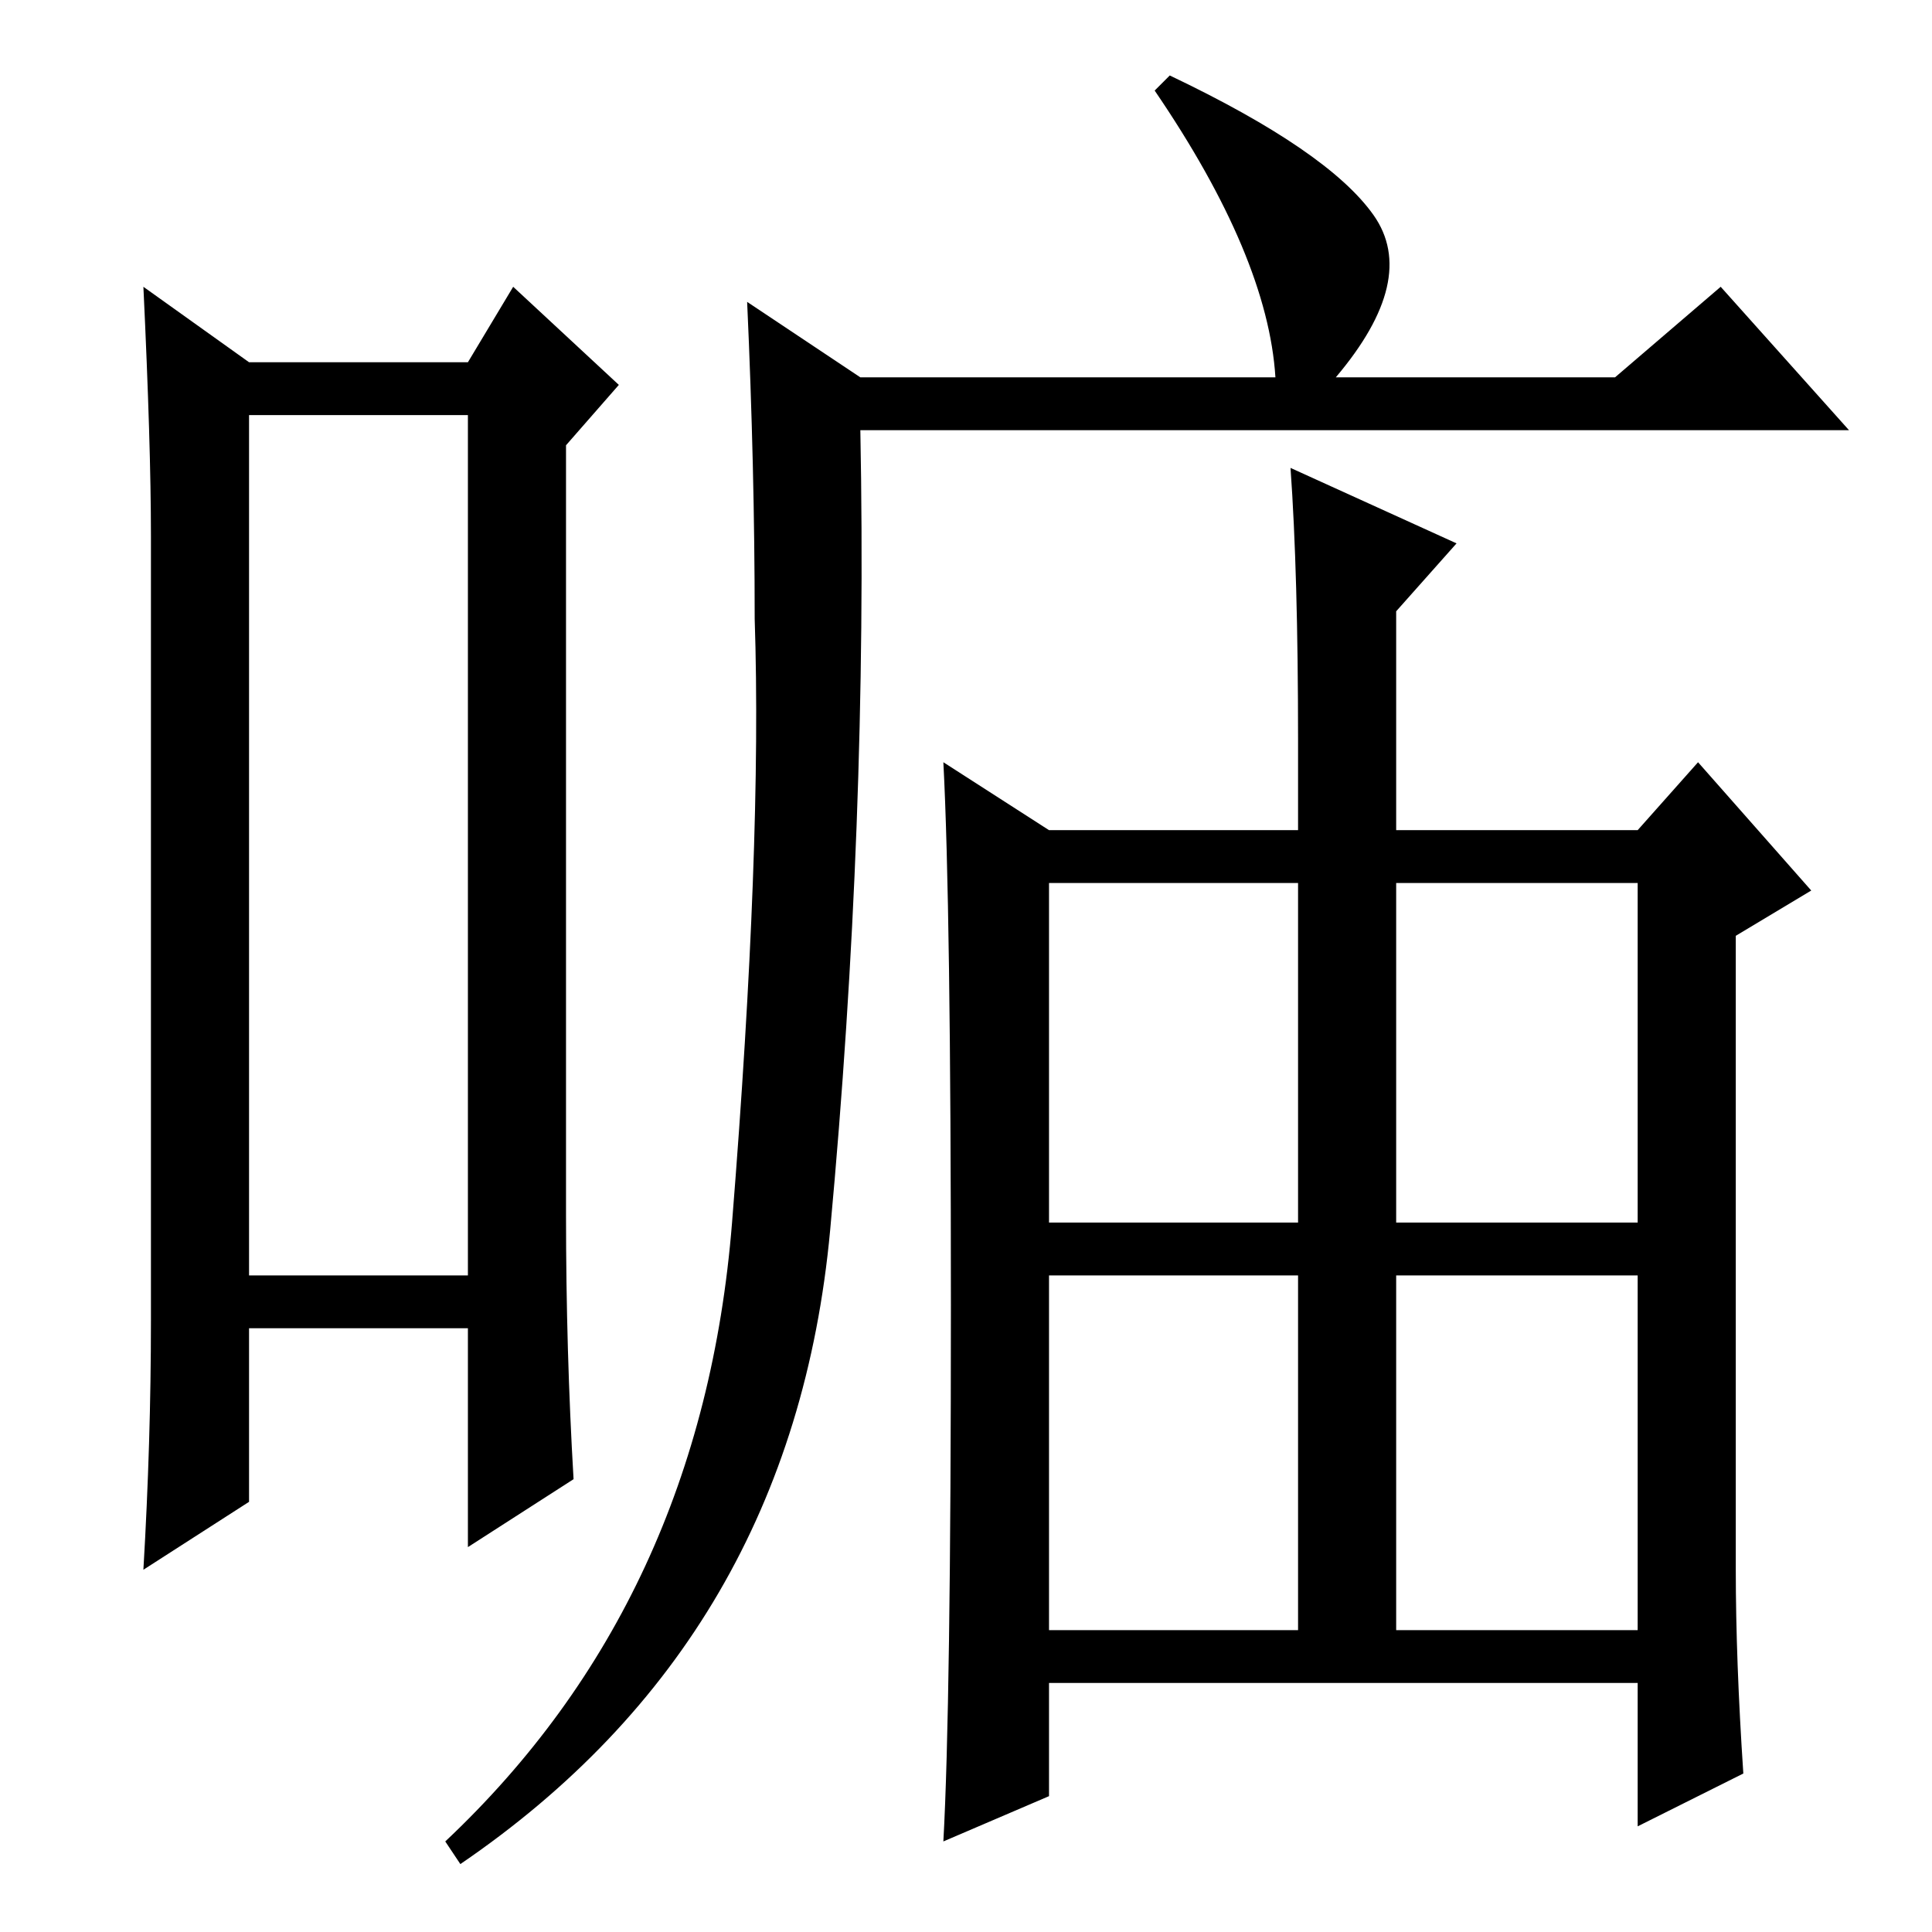 <?xml version="1.0" standalone="no"?>
<!DOCTYPE svg PUBLIC "-//W3C//DTD SVG 1.1//EN" "http://www.w3.org/Graphics/SVG/1.1/DTD/svg11.dtd" >
<svg xmlns="http://www.w3.org/2000/svg" xmlns:xlink="http://www.w3.org/1999/xlink" version="1.1" viewBox="0 -36 256 256">
  <g transform="matrix(1 0 0 -1 0 220)">
   <path fill="currentColor"
d="M33 201v-114h29v114h-29zM33 208h29l6 10l14 -13l-7 -8v-102q0 -18 1 -35l-14 -9v29h-29v-23l-14 -9q1 17 1 33v104q0 12 -1 33zM59 12q34 32 38 82t3 80q0 20 -1 42l15 -10h55q-1 16 -16 38l2 2q21 -10 27 -18.5t-5 -21.5h37l14 12l17 -19h-131q1 -52 -4 -106t-49 -84z
M185 40h32v47h-32v-47zM231 21l-14 -7v19h-78v-15l-14 -6q1 18 1 71t-1 72l14 -9h33v12q0 22 -1 36l22 -10l-8 -9v-29h32l8 9l15 -17l-10 -6v-84q0 -12 1 -27zM139 94h33v45h-33v-45zM185 94h32v45h-32v-45zM139 40h33v47h-33v-47z" />
  </g>

</svg>
